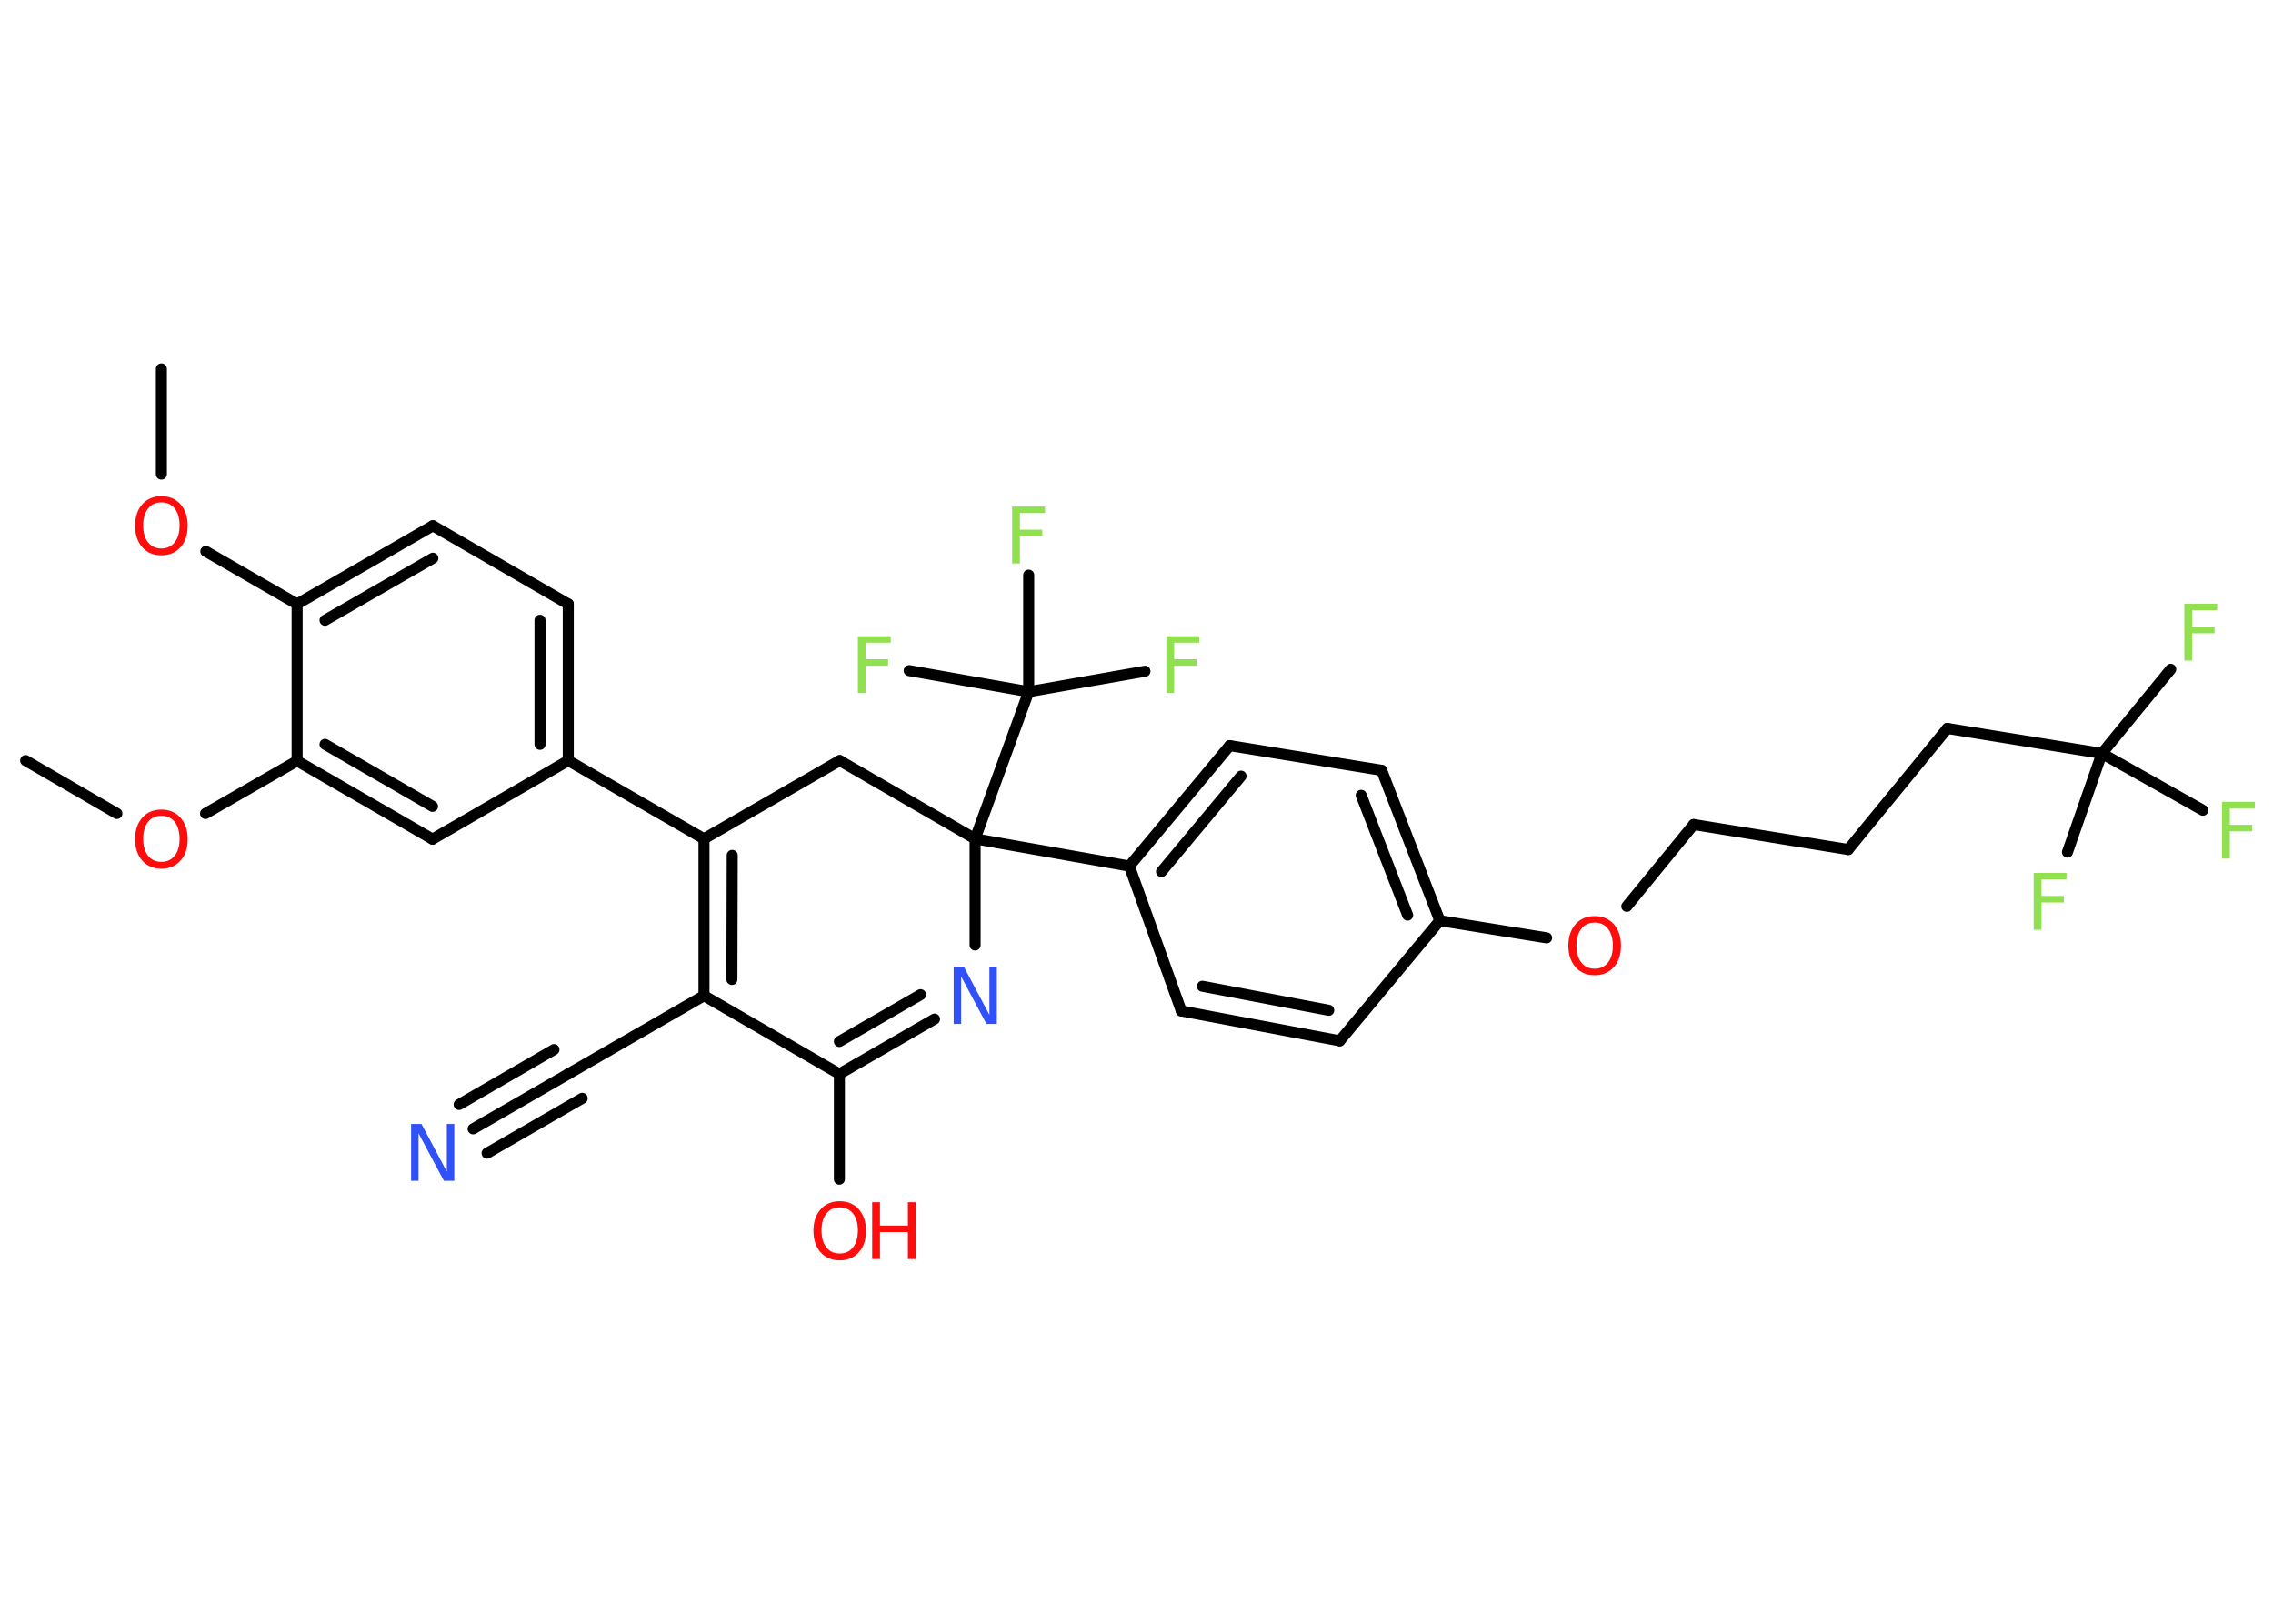 <?xml version='1.0' encoding='UTF-8'?>
<!DOCTYPE svg PUBLIC "-//W3C//DTD SVG 1.1//EN" "http://www.w3.org/Graphics/SVG/1.1/DTD/svg11.dtd">
<svg version='1.2' xmlns='http://www.w3.org/2000/svg' xmlns:xlink='http://www.w3.org/1999/xlink' width='70.0mm' height='50.0mm' viewBox='0 0 70.0 50.0'>
  <desc>Generated by the Chemistry Development Kit (http://github.com/cdk)</desc>
  <g stroke-linecap='round' stroke-linejoin='round' stroke='#000000' stroke-width='.34' fill='#90E050'>
    <rect x='.0' y='.0' width='70.0' height='50.0' fill='#FFFFFF' stroke='none'/>
    <g id='mol1' class='mol'>
      <line id='mol1bnd1' class='bond' x1='4.97' y1='11.36' x2='4.97' y2='14.6'/>
      <line id='mol1bnd2' class='bond' x1='6.34' y1='16.98' x2='9.15' y2='18.6'/>
      <g id='mol1bnd3' class='bond'>
        <line x1='13.33' y1='16.19' x2='9.15' y2='18.6'/>
        <line x1='13.33' y1='17.19' x2='10.01' y2='19.1'/>
      </g>
      <line id='mol1bnd4' class='bond' x1='13.33' y1='16.19' x2='17.5' y2='18.6'/>
      <g id='mol1bnd5' class='bond'>
        <line x1='17.5' y1='23.42' x2='17.5' y2='18.6'/>
        <line x1='16.63' y1='22.92' x2='16.63' y2='19.1'/>
      </g>
      <line id='mol1bnd6' class='bond' x1='17.5' y1='23.42' x2='21.68' y2='25.83'/>
      <g id='mol1bnd7' class='bond'>
        <line x1='21.68' y1='25.83' x2='21.68' y2='30.66'/>
        <line x1='22.55' y1='26.34' x2='22.54' y2='30.16'/>
      </g>
      <line id='mol1bnd8' class='bond' x1='21.68' y1='30.66' x2='17.5' y2='33.07'/>
      <g id='mol1bnd9' class='bond'>
        <line x1='17.5' y1='33.07' x2='14.57' y2='34.76'/>
        <line x1='17.93' y1='33.82' x2='15.0' y2='35.51'/>
        <line x1='17.06' y1='32.32' x2='14.14' y2='34.01'/>
      </g>
      <line id='mol1bnd10' class='bond' x1='21.68' y1='30.66' x2='25.85' y2='33.07'/>
      <line id='mol1bnd11' class='bond' x1='25.85' y1='33.07' x2='25.85' y2='36.31'/>
      <g id='mol1bnd12' class='bond'>
        <line x1='25.85' y1='33.07' x2='28.78' y2='31.38'/>
        <line x1='25.85' y1='32.07' x2='28.35' y2='30.63'/>
      </g>
      <line id='mol1bnd13' class='bond' x1='30.03' y1='29.1' x2='30.03' y2='25.83'/>
      <line id='mol1bnd14' class='bond' x1='30.03' y1='25.83' x2='34.78' y2='26.67'/>
      <g id='mol1bnd15' class='bond'>
        <line x1='37.87' y1='22.96' x2='34.78' y2='26.67'/>
        <line x1='38.22' y1='23.9' x2='35.77' y2='26.84'/>
      </g>
      <line id='mol1bnd16' class='bond' x1='37.87' y1='22.96' x2='42.55' y2='23.72'/>
      <g id='mol1bnd17' class='bond'>
        <line x1='44.34' y1='28.35' x2='42.55' y2='23.72'/>
        <line x1='43.35' y1='28.18' x2='41.92' y2='24.49'/>
      </g>
      <line id='mol1bnd18' class='bond' x1='44.34' y1='28.35' x2='47.63' y2='28.88'/>
      <line id='mol1bnd19' class='bond' x1='50.1' y1='27.91' x2='52.16' y2='25.39'/>
      <line id='mol1bnd20' class='bond' x1='52.16' y1='25.39' x2='56.92' y2='26.16'/>
      <line id='mol1bnd21' class='bond' x1='56.92' y1='26.16' x2='59.97' y2='22.43'/>
      <line id='mol1bnd22' class='bond' x1='59.97' y1='22.43' x2='64.73' y2='23.2'/>
      <line id='mol1bnd23' class='bond' x1='64.73' y1='23.2' x2='66.85' y2='20.61'/>
      <line id='mol1bnd24' class='bond' x1='64.73' y1='23.2' x2='63.67' y2='26.24'/>
      <line id='mol1bnd25' class='bond' x1='64.73' y1='23.2' x2='67.84' y2='24.95'/>
      <line id='mol1bnd26' class='bond' x1='44.34' y1='28.35' x2='41.26' y2='32.05'/>
      <g id='mol1bnd27' class='bond'>
        <line x1='36.38' y1='31.13' x2='41.26' y2='32.05'/>
        <line x1='37.03' y1='30.37' x2='40.92' y2='31.11'/>
      </g>
      <line id='mol1bnd28' class='bond' x1='34.78' y1='26.67' x2='36.38' y2='31.13'/>
      <line id='mol1bnd29' class='bond' x1='30.03' y1='25.83' x2='31.68' y2='21.3'/>
      <line id='mol1bnd30' class='bond' x1='31.68' y1='21.3' x2='35.26' y2='20.67'/>
      <line id='mol1bnd31' class='bond' x1='31.68' y1='21.3' x2='28.0' y2='20.65'/>
      <line id='mol1bnd32' class='bond' x1='31.68' y1='21.3' x2='31.68' y2='17.71'/>
      <line id='mol1bnd33' class='bond' x1='30.03' y1='25.83' x2='25.86' y2='23.42'/>
      <line id='mol1bnd34' class='bond' x1='21.68' y1='25.83' x2='25.86' y2='23.42'/>
      <line id='mol1bnd35' class='bond' x1='17.5' y1='23.42' x2='13.32' y2='25.84'/>
      <g id='mol1bnd36' class='bond'>
        <line x1='9.15' y1='23.43' x2='13.32' y2='25.84'/>
        <line x1='10.01' y1='22.92' x2='13.32' y2='24.83'/>
      </g>
      <line id='mol1bnd37' class='bond' x1='9.15' y1='18.6' x2='9.15' y2='23.43'/>
      <line id='mol1bnd38' class='bond' x1='9.15' y1='23.43' x2='6.33' y2='25.05'/>
      <line id='mol1bnd39' class='bond' x1='3.6' y1='25.05' x2='.79' y2='23.42'/>
      <path id='mol1atm2' class='atom' d='M4.97 15.47q-.26 .0 -.41 .19q-.15 .19 -.15 .52q.0 .33 .15 .52q.15 .19 .41 .19q.26 .0 .41 -.19q.15 -.19 .15 -.52q.0 -.33 -.15 -.52q-.15 -.19 -.41 -.19zM4.97 15.28q.37 .0 .59 .25q.22 .25 .22 .66q.0 .42 -.22 .66q-.22 .25 -.59 .25q-.37 .0 -.59 -.25q-.22 -.25 -.22 -.66q.0 -.41 .22 -.66q.22 -.25 .59 -.25z' stroke='none' fill='#FF0D0D'/>
      <path id='mol1atm10' class='atom' d='M12.66 34.61h.32l.78 1.47v-1.47h.23v1.75h-.32l-.78 -1.46v1.46h-.23v-1.75z' stroke='none' fill='#3050F8'/>
      <g id='mol1atm12' class='atom'>
        <path d='M25.86 37.18q-.26 .0 -.41 .19q-.15 .19 -.15 .52q.0 .33 .15 .52q.15 .19 .41 .19q.26 .0 .41 -.19q.15 -.19 .15 -.52q.0 -.33 -.15 -.52q-.15 -.19 -.41 -.19zM25.86 36.99q.37 .0 .59 .25q.22 .25 .22 .66q.0 .42 -.22 .66q-.22 .25 -.59 .25q-.37 .0 -.59 -.25q-.22 -.25 -.22 -.66q.0 -.41 .22 -.66q.22 -.25 .59 -.25z' stroke='none' fill='#FF0D0D'/>
        <path d='M26.86 37.02h.24v.72h.86v-.72h.24v1.75h-.24v-.83h-.86v.83h-.24v-1.75z' stroke='none' fill='#FF0D0D'/>
      </g>
      <path id='mol1atm13' class='atom' d='M29.37 29.78h.32l.78 1.47v-1.47h.23v1.75h-.32l-.78 -1.46v1.46h-.23v-1.75z' stroke='none' fill='#3050F8'/>
      <path id='mol1atm19' class='atom' d='M49.11 28.41q-.26 .0 -.41 .19q-.15 .19 -.15 .52q.0 .33 .15 .52q.15 .19 .41 .19q.26 .0 .41 -.19q.15 -.19 .15 -.52q.0 -.33 -.15 -.52q-.15 -.19 -.41 -.19zM49.11 28.21q.37 .0 .59 .25q.22 .25 .22 .66q.0 .42 -.22 .66q-.22 .25 -.59 .25q-.37 .0 -.59 -.25q-.22 -.25 -.22 -.66q.0 -.41 .22 -.66q.22 -.25 .59 -.25z' stroke='none' fill='#FF0D0D'/>
      <path id='mol1atm24' class='atom' d='M67.28 18.59h1.0v.2h-.77v.51h.69v.2h-.69v.84h-.24v-1.75z' stroke='none'/>
      <path id='mol1atm25' class='atom' d='M62.64 26.88h1.0v.2h-.77v.51h.69v.2h-.69v.84h-.24v-1.75z' stroke='none'/>
      <path id='mol1atm26' class='atom' d='M68.44 24.69h1.0v.2h-.77v.51h.69v.2h-.69v.84h-.24v-1.75z' stroke='none'/>
      <path id='mol1atm30' class='atom' d='M35.93 19.59h1.0v.2h-.77v.51h.69v.2h-.69v.84h-.24v-1.75z' stroke='none'/>
      <path id='mol1atm31' class='atom' d='M26.43 19.59h1.0v.2h-.77v.51h.69v.2h-.69v.84h-.24v-1.75z' stroke='none'/>
      <path id='mol1atm32' class='atom' d='M31.18 15.6h1.0v.2h-.77v.51h.69v.2h-.69v.84h-.24v-1.75z' stroke='none'/>
      <path id='mol1atm36' class='atom' d='M4.97 25.12q-.26 .0 -.41 .19q-.15 .19 -.15 .52q.0 .33 .15 .52q.15 .19 .41 .19q.26 .0 .41 -.19q.15 -.19 .15 -.52q.0 -.33 -.15 -.52q-.15 -.19 -.41 -.19zM4.97 24.93q.37 .0 .59 .25q.22 .25 .22 .66q.0 .42 -.22 .66q-.22 .25 -.59 .25q-.37 .0 -.59 -.25q-.22 -.25 -.22 -.66q.0 -.41 .22 -.66q.22 -.25 .59 -.25z' stroke='none' fill='#FF0D0D'/>
    </g>
  </g>
</svg>
